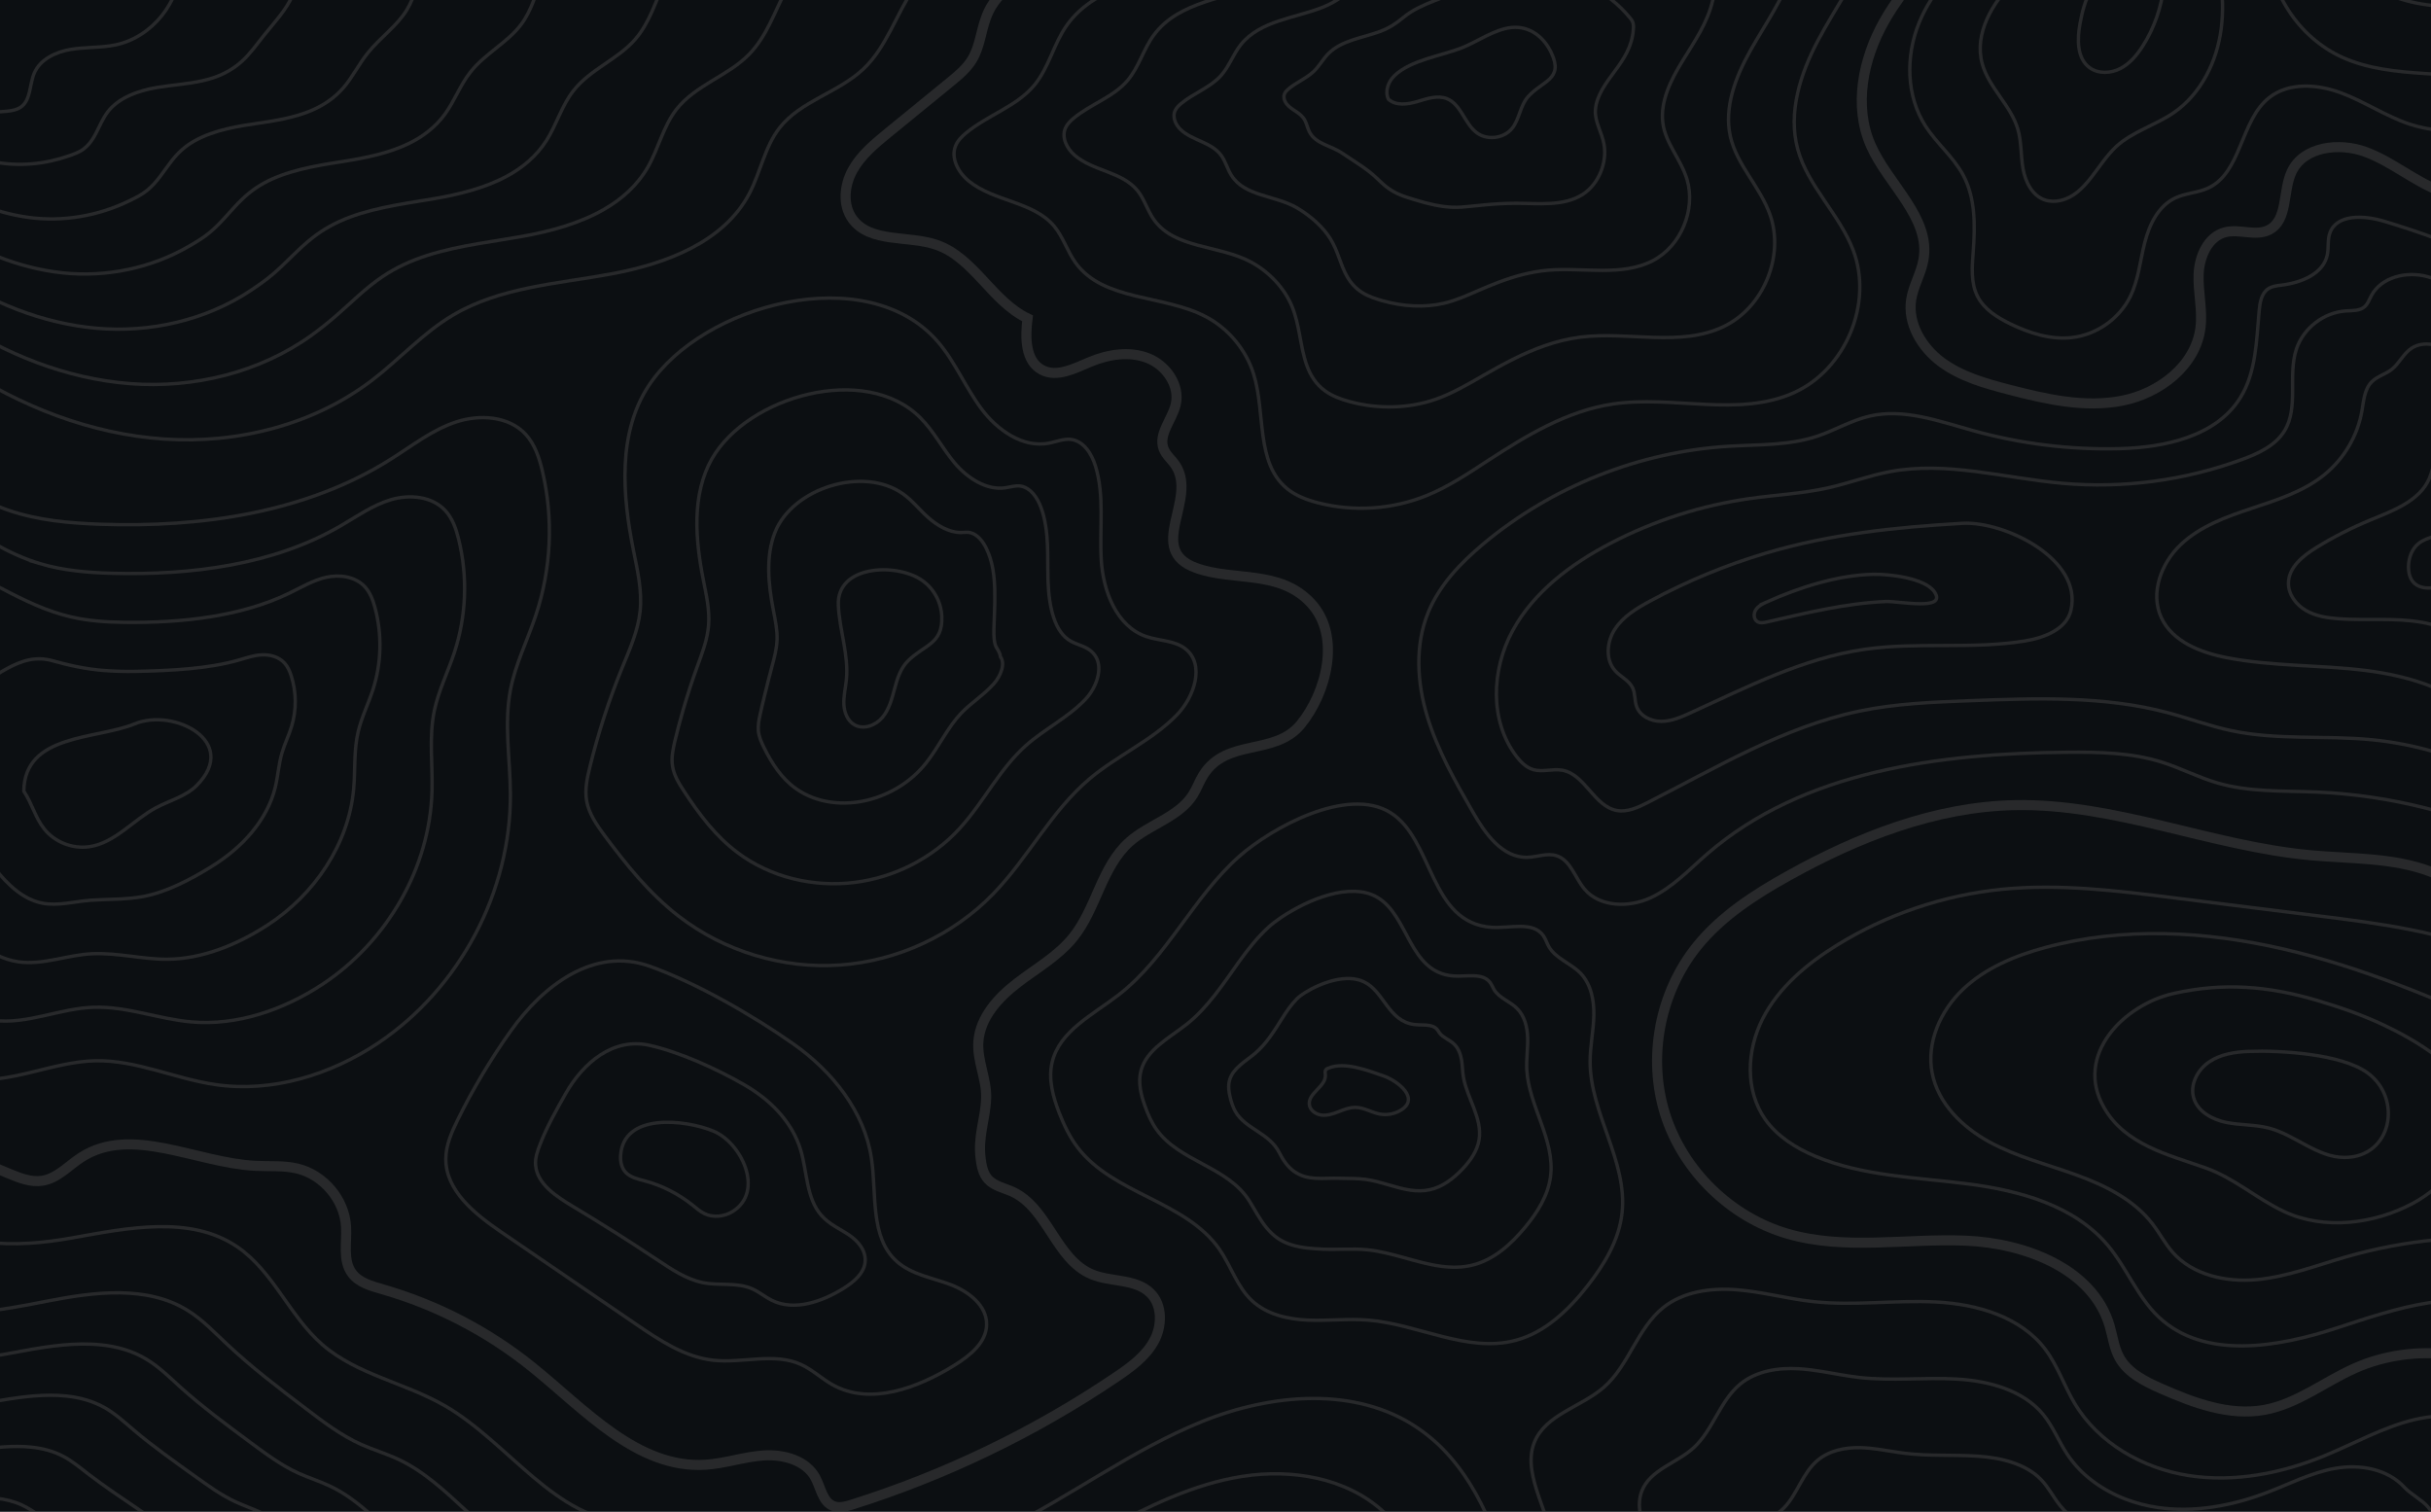 <?xml version="1.0" encoding="UTF-8" standalone="no"?>
<!-- Created with Inkscape (http://www.inkscape.org/) -->

<svg
   width="257.812"
   height="160.337"
   viewBox="0 0 66.747 53.887"
   preserveAspectRatio="none"
   version="1.1"
   id="svg1"
   inkscape:version="1.3.2 (091e20ef0f, 2023-11-25)"
   sodipodi:docname="LineMask.svg"
   xmlns:inkscape="http://www.inkscape.org/namespaces/inkscape"
   xmlns:sodipodi="http://sodipodi.sourceforge.net/DTD/sodipodi-0.dtd"
   xmlns="http://www.w3.org/2000/svg"
   xmlns:svg="http://www.w3.org/2000/svg">
  <sodipodi:namedview
     id="namedview1"
     pagecolor="#505050"
     bordercolor="#eeeeee"
     borderopacity="1"
     inkscape:showpageshadow="0"
     inkscape:pageopacity="0"
     inkscape:pagecheckerboard="0"
     inkscape:deskcolor="#505050"
     inkscape:document-units="mm"
     inkscape:zoom="2.9515268"
     inkscape:cx="166.86279"
     inkscape:cy="68.269751"
     inkscape:window-width="1920"
     inkscape:window-height="1163"
     inkscape:window-x="0"
     inkscape:window-y="0"
     inkscape:window-maximized="1"
     inkscape:current-layer="layer1">
    <sodipodi:guide
       position="-0.535,45.849"
       orientation="0,778.099"
       id="guide5"
       inkscape:locked="false" />
    <sodipodi:guide
       position="200.913,45.849"
       orientation="150,0"
       id="guide6"
       inkscape:locked="false" />
    <sodipodi:guide
       position="200.913,-4.564"
       orientation="0,-778.099"
       id="guide7"
       inkscape:locked="false" />
    <sodipodi:guide
       position="-0.535,-4.564"
       orientation="-150,0"
       id="guide8"
       inkscape:locked="false" />
  </sodipodi:namedview>
  <defs
     id="defs1">
    <clipPath
       id="SVGID_00000093144034188581413730000003334803302951271308_">
      <rect
         id="use1"
         width="750"
         height="500"
         style="opacity:0.5"
         x="0"
         y="0" />
    </clipPath>
  </defs>
  <g
     inkscape:label="Layer 1"
     inkscape:groupmode="layer"
     id="layer1"
     transform="translate(-4.593,-96.888)">
    <path
       style="fill:#000000;stroke-width:0"
       d="m 4.593,145.695 c 0,0 0.344,-0.154 0,0 z"
       id="path2" />
    <rect
       style="fill:#0c0f12ff;stroke-width:0"
       id="rect1"
       width="207.237"
       height="65.863"
       x="0.546"
       y="94.438" />
    <g
       style="display:inline;opacity:0.5"
       clip-path="url(#SVGID_00000093144034188581413730000003334803302951271308_)"
       id="g63"
       transform="matrix(0.092,0,0,0.119,3.354,95.576)">
      <path
         style="fill:none;stroke:#444444;stroke-width:3;stroke-miterlimit:10"
         d="m 356.827,-9.97 c -11.146,-3.703 -19.616,4.668 -28.438,9.638 -8.281,4.665 -16.958,6.582 -20.665,16.68 -1.507,4.105 -1.856,8.665 -4.092,12.423 -1.65,2.773 -4.197,4.878 -6.693,6.924 -6.137,5.031 -12.274,10.062 -18.411,15.094 -3.993,3.274 -8.081,6.659 -10.585,11.175 -2.504,4.516 -3.087,10.488 -0.056,14.669 5.285,7.29 16.629,4.784 25.131,7.749 11.087,3.867 16.523,16.923 27.112,21.998 -0.718,5.663 -0.738,12.775 4.305,15.451 4.475,2.374 9.765,-0.486 14.443,-2.431 5.429,-2.257 11.698,-3.257 17.166,-1.096 5.468,2.161 9.642,8.16 8.31,13.887 -1.066,4.581 -5.297,8.874 -3.617,13.267 0.736,1.925 2.478,3.267 3.597,5 6.621,10.262 -9.001,25.185 6.073,30.684 11.289,4.118 24.98,0.401 34.318,10.562 9.077,9.877 4.587,26.948 -3.094,36.338 -7.777,9.508 -22.017,3.98 -29.002,15.055 -1.207,1.914 -1.949,4.091 -3.155,6.005 -4.23,6.718 -13.024,8.809 -18.944,14.097 -8.297,7.41 -9.834,19.916 -16.788,28.598 -4.498,5.616 -10.943,9.246 -16.643,13.635 -5.7,4.388 -11.044,10.25 -11.637,17.419 -0.484,5.849 2.499,11.303 2.311,17.063 -0.213,6.518 -2.531,11.362 -1.635,18.27 0.279,2.152 0.736,4.407 2.177,6.03 1.844,2.077 4.812,2.621 7.335,3.784 10.511,4.847 12.951,20.233 23.621,24.718 5.725,2.406 13.079,1.251 17.497,5.614 3.705,3.66 3.559,9.953 1.03,14.505 -2.53,4.552 -6.903,7.74 -11.213,10.665 -24.25,16.457 -50.902,29.369 -78.847,38.199 -1.814,0.573 -3.8,1.126 -5.575,0.442 -3.227,-1.243 -3.725,-5.486 -5.373,-8.527 -2.803,-5.175 -9.456,-7.009 -15.329,-6.637 -5.873,0.372 -11.546,2.405 -17.419,2.779 -20.349,1.293 -35.959,-16.478 -51.811,-29.303 -13.128,-10.622 -28.401,-18.582 -44.627,-23.26 -3.342,-0.964 -6.99,-1.962 -9.068,-4.752 -2.882,-3.867 -1.5,-9.269 -1.802,-14.082 -0.506,-8.051 -6.692,-15.419 -14.533,-17.311 -4.064,-0.98 -8.314,-0.6 -12.489,-0.813 -17.782,-0.909 -37.05,-12.221 -51.994,-2.54 -3.827,2.479 -7.092,6.267 -11.593,6.993 -3.418,0.551 -6.822,-0.811 -10.016,-2.146 C 1.594,356.476 -12.92,350.41 -27.435,344.345"
         id="path1" />
      <path
         style="fill:none;stroke:#444444;stroke-width:3;stroke-miterlimit:10"
         d="m 767.072,281.831 c -10.079,0.69 -18.887,-6.197 -28.341,-9.761 -11.281,-4.254 -23.695,-3.762 -35.7,-4.87 -29.783,-2.747 -58.354,-15.601 -88.258,-15.01 -23.799,0.47 -46.682,9.501 -67.469,21.1 -10.126,5.65 -20.083,12.099 -27.362,21.126 -11.168,13.849 -14.864,33.385 -9.526,50.356 5.338,16.972 19.551,30.874 36.636,35.837 17.077,4.96 35.331,1.299 53.098,2.039 17.767,0.74 37.883,8.43 42.909,25.487 0.935,3.172 1.301,6.558 2.877,9.465 2.545,4.694 7.707,7.244 12.593,9.398 9.718,4.284 20.275,8.233 30.724,6.333 9.788,-1.78 17.899,-8.406 26.982,-12.465 17.708,-7.914 39.685,-5.253 54.992,6.66"
         id="path2-5" />
      <path
         style="fill:none;stroke:#444444;stroke-width:3;stroke-miterlimit:10"
         d="m 600.301,-12.255 c -8.84,9.376 -18.243,18.485 -24.549,29.722 -6.307,11.237 -9.144,25.268 -3.977,37.073 5.166,11.802 17.952,21.615 15.732,34.305 -0.716,4.096 -3.015,7.794 -3.659,11.901 -1.131,7.213 3.172,14.421 9.039,18.768 5.867,4.346 13.086,6.378 20.151,8.22 11.038,2.877 22.562,5.513 33.756,3.318 11.193,-2.195 21.981,-10.534 23.389,-21.853 0.658,-5.293 -0.745,-10.634 -0.558,-15.964 0.187,-5.33 2.74,-11.304 7.903,-12.64 4.282,-1.108 9.162,1.309 13.098,-0.709 5.74,-2.943 4.03,-11.606 6.776,-17.443 3.56,-7.565 14.186,-8.806 22.031,-5.915 7.845,2.891 14.367,8.633 22.149,11.689 9.78,3.841 21.279,3.012 30.406,-2.193"
         id="path3" />
      <path
         style="fill:none;stroke:#444444;stroke-miterlimit:10"
         d="m 759.602,297.567 c -17.06,-7.499 -35.85,-9.899 -54.34,-12.218 -14.269,-1.79 -28.538,-3.58 -42.806,-5.37 -17.124,-2.148 -34.422,-4.299 -51.594,-2.573 -17.379,1.747 -34.34,7.516 -49.18,16.727 -8.961,5.562 -17.371,12.632 -22.157,22.031 -4.786,9.398 -5.318,21.469 0.739,30.103 3.59,5.118 9.098,8.603 14.853,11.045 14.332,6.083 30.338,6.336 45.777,8.341 15.44,2.006 31.726,6.504 41.691,18.467 5.607,6.731 8.785,15.373 15.144,21.398 13.521,12.812 35.301,9.138 52.998,3.326 17.697,-5.813 37.499,-12.845 54.155,-4.505"
         id="path4" />
      <path
         style="fill:none;stroke:#444444;stroke-miterlimit:10"
         d="m 684.713,325.944 c -4.187,0.154 -8.526,0.818 -11.983,3.186 -3.457,2.367 -5.768,6.817 -4.551,10.827 1.24,4.089 5.59,6.446 9.78,7.286 4.189,0.84 8.56,0.609 12.692,1.698 7.862,2.073 14.403,8.785 22.534,8.772 14.169,-0.022 17.341,-17.69 6.859,-25.332 -7.886,-5.749 -26.255,-6.77 -35.331,-6.437 z"
         id="path5" />
      <path
         style="fill:none;stroke:#444444;stroke-miterlimit:10"
         d="m 704.948,310.667 c -14.518,-4.306 -27.865,-5.394 -42.718,-2.079 -14.882,3.322 -29.895,18.436 -20.8,34.265 6.35,11.052 18.993,13.996 30.133,17.951 8.855,3.144 15.182,9.14 23.437,13.055 12.095,5.736 27.016,3.791 38.553,-2.384 9.553,-5.113 21.574,-17.9 18.055,-29.776 -3.269,-11.034 -17.135,-19.082 -26.785,-23.663 -6.392,-3.034 -13.1,-5.36 -19.875,-7.369 z"
         id="path6" />
      <path
         style="fill:none;stroke:#444444;stroke-miterlimit:10"
         d="m 762.44,320.138 c -21.815,-9.958 -44.036,-19.387 -67.392,-24.823 -23.356,-5.436 -48.062,-6.743 -71.209,-0.475 -8.962,2.427 -17.841,6.108 -24.555,12.522 -6.714,6.414 -10.947,15.96 -9.186,25.077 1.751,9.066 9.001,16.212 17.101,20.645 8.1,4.433 17.173,6.696 25.853,9.847 8.68,3.151 17.352,7.481 22.928,14.842 2.065,2.726 3.655,5.807 5.913,8.375 6.032,6.857 15.996,9.014 25.09,8.169 9.094,-0.844 17.724,-4.226 26.495,-6.772 17.478,-5.073 35.901,-6.866 54.029,-5.26"
         id="path7" />
      <path
         style="fill:none;stroke:#444444;stroke-miterlimit:10"
         d="m 606.772,-6.116 c -8.858,6.03 -16.609,14.118 -20.608,24.06 -4,9.941 -3.825,21.864 1.972,30.876 3.331,5.179 8.308,9.21 11.214,14.639 3.692,6.896 3.592,15.144 3.005,22.944 -0.342,4.541 -0.766,9.361 1.307,13.415 1.992,3.895 5.945,6.366 9.882,8.271 5.655,2.736 11.903,4.738 18.148,4.062 7.38,-0.799 14.209,-5.572 17.496,-12.227 2.48,-5.022 2.968,-10.755 4.345,-16.185 1.376,-5.429 4.074,-11.051 9.145,-13.429 3.073,-1.441 6.649,-1.502 9.732,-2.92 10.117,-4.651 9.564,-20.222 18.294,-27.134 5.888,-4.662 14.457,-4.029 21.487,-1.388 7.03,2.641 13.344,6.996 20.472,9.358 11.665,3.865 25.12,1.841 35.131,-5.286"
         id="path8" />
      <path
         style="fill:none;stroke:#444444;stroke-miterlimit:10"
         d="m 630.272,-6.095 c -5.679,2.966 -10.917,6.773 -15.492,11.257 -6.691,6.559 -12.194,15.907 -9.732,24.947 1.963,7.206 8.536,12.429 10.627,19.599 1.117,3.829 0.861,7.918 1.547,11.847 0.685,3.929 2.725,8.069 6.5,9.355 1.52,0.518 3.19,0.512 4.753,0.144 7.641,-1.8 10.796,-10.785 16.552,-16.123 4.876,-4.523 11.646,-6.356 17.127,-10.124 8.211,-5.644 12.969,-15.402 14.226,-25.286 1.256,-9.884 -0.652,-19.925 -3.598,-29.443"
         id="path9" />
      <path
         style="fill:none;stroke:#444444;stroke-miterlimit:10"
         d="m 690.242,-6.475 c -0.046,14.531 9.063,28.694 22.303,34.681 7.634,3.452 16.162,4.279 24.521,4.845 9.046,0.613 18.684,0.842 26.522,-3.716"
         id="path10" />
      <path
         style="fill:none;stroke:#444444;stroke-miterlimit:10"
         d="m 711.66,-7.878 c -0.331,5.847 4.003,10.996 8.901,14.206 6.796,4.454 15.013,6.426 23.137,6.6 8.124,0.174 16.197,-1.368 24.042,-3.488"
         id="path11" />
      <path
         style="fill:none;stroke:#444444;stroke-miterlimit:10"
         d="m 644.435,-5.8 c 0.075,5.314 -4.479,9.365 -7.046,14.018 -1.678,3.041 -2.531,6.464 -3.161,9.88 -0.866,4.694 -0.951,10.422 2.91,13.228 2.601,1.89 6.303,1.704 9.153,0.215 2.849,-1.489 4.971,-4.073 6.697,-6.785 6.799,-10.682 8.413,-24.505 4.258,-36.466"
         id="path12" />
      <g
         id="g19">
        <path
           style="fill:none;stroke:#444444;stroke-miterlimit:10"
           d="m -13.617,107.091 c 3.765,5.515 9.174,9.685 14.724,13.397 18.264,12.216 39.406,20.566 61.329,22.045 21.923,1.479 44.606,-4.243 62.048,-17.607 8.22,-6.298 15.24,-14.195 24.135,-19.497 14.12,-8.416 31.252,-9.383 47.413,-12.387 16.162,-3.004 33.45,-9.491 41.074,-24.054 3.354,-6.405 4.561,-13.95 9.004,-19.653 6.309,-8.097 17.575,-10.58 25.021,-17.646 6.962,-6.606 9.785,-16.388 15.161,-24.339 6.277,-9.284 16.249,-15.994 27.214,-18.31"
           id="path13" />
        <path
           style="fill:none;stroke:#444444;stroke-miterlimit:10"
           d="m -13.712,94.724 c 3.299,4.779 7.981,8.425 12.792,11.679 15.828,10.705 34.166,18.059 53.203,19.531 19.037,1.472 38.668,-3.331 54.089,-14.441 2.51,-1.808 4.942,-3.744 7.299,-5.803 4.665,-4.075 8.959,-8.437 13.979,-11.83 2.007,-1.35 4.089,-2.524 6.251,-3.546 9.103,-4.322 19.652,-5.899 29.981,-7.572 1.889,-0.306 3.771,-0.617 5.642,-0.952 8.291,-1.488 16.897,-3.846 24.121,-7.997 5.433,-3.126 10.068,-7.274 13.178,-12.728 3.191,-5.587 4.551,-12.192 8.548,-17.311 5.676,-7.267 15.364,-9.951 21.7,-16.49 2.538,-2.618 4.417,-5.727 6.071,-8.995 2.206,-4.353 4.024,-8.999 6.542,-13.143 5.141,-8.491 13.386,-14.828 22.929,-17.372"
           id="path14" />
        <path
           style="fill:none;stroke:#444444;stroke-miterlimit:10"
           d="m -13.806,82.356 c 2.834,4.043 6.789,7.166 10.859,9.96 13.392,9.194 28.926,15.551 45.077,17.016 16.15,1.465 32.752,-2.403 46.129,-11.276 2.263,-1.501 4.498,-3.078 6.606,-4.88 4.176,-3.568 7.675,-7.635 11.814,-10.891 1.647,-1.295 3.367,-2.439 5.178,-3.447 7.635,-4.288 17,-5.99 26.153,-7.48 1.674,-0.272 3.344,-0.542 5.004,-0.826 7.366,-1.262 14.996,-3.134 21.497,-6.607 4.875,-2.612 9.085,-6.14 12.027,-10.789 3.028,-4.768 4.54,-10.434 8.092,-14.968 5.043,-6.437 13.153,-9.323 18.379,-15.333 2.093,-2.404 3.627,-5.208 4.945,-8.142 1.758,-3.901 3.155,-8.05 5.119,-11.796 4.006,-7.698 10.524,-13.663 18.644,-16.433"
           id="path15" />
        <path
           style="fill:none;stroke:#444444;stroke-miterlimit:10"
           d="m -13.901,69.989 c 2.369,3.307 5.597,5.907 8.926,8.241 10.956,7.683 23.686,13.043 36.951,14.502 13.264,1.459 26.868,-1.447 38.169,-8.11 2.02,-1.191 4.055,-2.412 5.913,-3.956 3.686,-3.061 6.395,-6.826 9.65,-9.952 1.288,-1.237 2.647,-2.35 4.104,-3.349 6.18,-4.236 14.349,-6.082 22.325,-7.388 1.459,-0.239 2.916,-0.466 4.366,-0.7 6.442,-1.036 13.095,-2.422 18.873,-5.217 4.318,-2.098 8.101,-5.007 10.876,-8.851 2.865,-3.949 4.53,-8.676 7.636,-12.625 4.41,-5.606 10.941,-8.694 15.058,-14.177 1.648,-2.191 2.837,-4.691 3.82,-7.289 1.311,-3.449 2.294,-7.098 3.696,-10.448 2.886,-6.899 7.661,-12.498 14.359,-15.494"
           id="path16" />
        <path
           style="fill:none;stroke:#444444;stroke-miterlimit:10"
           d="m -13.996,57.621 c 1.904,2.57 4.405,4.647 6.994,6.523 8.52,6.172 18.446,10.535 28.825,11.988 10.378,1.452 21.031,-0.443 30.21,-4.945 1.785,-0.875 3.611,-1.746 5.22,-3.032 3.197,-2.554 5.116,-6.013 7.486,-9.013 0.931,-1.178 1.926,-2.265 3.03,-3.25 4.715,-4.203 11.697,-6.173 18.497,-7.296 1.243,-0.205 2.488,-0.391 3.728,-0.574 5.517,-0.811 11.195,-1.711 16.248,-3.826 3.76,-1.584 7.117,-3.873 9.725,-6.913 2.702,-3.131 4.52,-6.918 7.18,-10.282 3.777,-4.776 8.73,-8.065 11.737,-13.021 1.203,-1.978 2.047,-4.172 2.694,-6.436 0.863,-2.997 1.427,-6.15 2.273,-9.1 1.752,-6.108 4.799,-11.332 10.074,-14.555"
           id="path17" />
        <path
           style="fill:none;stroke:#444444;stroke-miterlimit:10"
           d="m -14.091,45.254 c 1.439,1.834 3.212,3.387 5.061,4.804 6.083,4.662 13.206,8.027 20.698,9.473 7.491,1.446 15.252,0.657 22.25,-1.779 1.56,-0.543 3.168,-1.08 4.527,-2.108 2.708,-2.047 3.842,-5.197 5.322,-8.073 0.575,-1.117 1.203,-2.182 1.956,-3.151 3.245,-4.175 9.046,-6.264 14.67,-7.204 1.028,-0.172 2.06,-0.316 3.091,-0.448 4.593,-0.586 9.294,-0.999 13.624,-2.436 3.203,-1.07 6.133,-2.74 8.574,-4.974 2.538,-2.312 4.509,-5.16 6.724,-7.939 3.144,-3.946 6.519,-7.436 8.416,-11.864 0.758,-1.765 1.257,-3.654 1.568,-5.584 0.416,-2.545 0.556,-5.203 0.85,-7.752 0.613,-5.318 1.937,-10.167 5.789,-13.616"
           id="path18" />
        <path
           style="fill:none;stroke:#444444;stroke-miterlimit:10"
           d="m -14.186,32.887 c 7.38,8.322 18.945,12.73 29.992,11.431 1.342,-0.158 2.724,-0.414 3.834,-1.184 3.069,-2.13 2.579,-6.749 4.04,-10.187 1.764,-4.152 6.394,-6.356 10.842,-7.112 4.447,-0.756 9.039,-0.438 13.453,-1.367 10.892,-2.292 19.4,-12.942 19.229,-24.071 -0.099,-6.499 -2.653,-13.66 0.931,-19.082"
           id="path19" />
      </g>
      <g
         id="g24">
        <path
           style="fill:none;stroke:#444444;stroke-miterlimit:10"
           d="m -32.036,306.914 c 9.601,12.251 20.844,25.466 36.301,27.296 12.65,1.498 24.918,-5.177 37.654,-5.444 12.236,-0.256 23.794,5.384 35.906,7.138 16.909,2.447 34.35,-2.936 48.523,-12.476 24.316,-16.367 39.622,-45.334 39.443,-74.645 -0.064,-10.432 -1.945,-20.977 0.033,-31.219 1.483,-7.678 5.063,-14.767 7.537,-22.185 4.631,-13.884 5.32,-29.059 1.967,-43.305 -0.933,-3.965 -2.251,-7.999 -5.016,-10.99 -5.061,-5.475 -13.765,-6.01 -20.832,-3.632 -7.067,2.378 -13.05,7.101 -19.346,11.094 -25.375,16.094 -56.584,20.545 -86.615,19.508 -9.323,-0.322 -18.743,-1.157 -27.56,-4.202 -11.883,-4.105 -22.027,-11.981 -31.931,-19.724 -4.272,-3.34 -9.594,-4.588 -14.921,-3.572 -5.327,1.016 -10.039,4.093 -14.196,7.576 -16.183,13.562 -25.866,34.559 -25.675,55.672 0.078,8.669 1.725,17.249 3.757,25.677 6.491,26.932 17.883,55.628 34.971,77.433 z"
           id="path20" />
        <path
           style="fill:none;stroke:#444444;stroke-miterlimit:10"
           d="m 25.389,179.848 c -9.576,-2.89 -18.076,-8.48 -26.365,-14.129 -3.552,-2.421 -7.88,-3.298 -12.219,-2.461 -4.349,0.84 -8.236,3.23 -11.698,5.936 -13.605,10.569 -22.186,26.908 -22.663,43.974 -0.174,6.965 0.926,13.953 2.443,20.941 5.464,21.096 14.272,43.714 27.758,60.91 7.631,9.729 16.657,20.042 28.904,21.637 10.024,1.305 19.8,-3.639 29.913,-3.92 9.994,-0.311 19.376,3.541 29.142,4.389 13.604,1.203 27.549,-3.628 39.163,-11.313 19.263,-12.828 31.947,-34.845 32.629,-57.66 0.238,-8.115 -0.951,-16.31 0.697,-24.27 1.265,-6.017 4.053,-11.585 5.968,-17.391 3.605,-10.953 4.038,-22.831 1.286,-33.952 -0.766,-3.094 -1.831,-6.235 -3.993,-8.589 -3.95,-4.301 -10.664,-4.881 -16.175,-3.258 -5.5,1.631 -10.209,5.037 -15.17,7.913 -19.93,11.622 -44.463,14.764 -68.013,14.141 -7.318,-0.193 -14.677,-0.807 -21.607,-2.898 z"
           id="path21" />
        <path
           style="fill:none;stroke:#444444;stroke-miterlimit:10"
           d="M 34.818,195.845 C 27.53,194.18 20.703,190.864 14.02,187.31 c -2.828,-1.504 -6.166,-2.008 -9.517,-1.349 -3.372,0.664 -6.427,2.377 -9.201,4.296 -11.002,7.613 -18.55,19.254 -19.651,32.276 -0.445,5.259 0.127,10.657 1.13,16.206 4.435,15.259 10.66,31.8 20.544,44.387 5.661,7.207 12.47,14.619 21.507,15.978 7.397,1.113 14.684,-2.073 22.172,-2.397 7.754,-0.336 14.958,1.698 22.377,1.641 10.3,-0.04 20.769,-4.289 29.804,-10.151 14.243,-9.241 24.272,-24.356 25.816,-40.676 0.54,-5.799 0.021,-11.649 1.361,-17.32 1.03,-4.36 3.044,-8.403 4.4,-12.598 2.58,-8.021 2.756,-16.603 0.604,-24.597 -0.598,-2.223 -1.412,-4.472 -2.97,-6.189 -2.839,-3.126 -7.565,-3.762 -11.518,-2.885 -3.935,0.873 -7.374,2.96 -10.993,4.731 -14.508,7.101 -32.342,8.984 -49.412,8.773 -5.313,-0.063 -10.624,-0.442 -15.655,-1.591 z"
           id="path22" />
        <path
           style="fill:none;stroke:#444444;stroke-miterlimit:10"
           d="m 44.248,211.842 c -5.038,-0.403 -10.134,-1.497 -15.231,-2.94 -2.095,-0.593 -4.452,-0.718 -6.816,-0.238 -2.394,0.488 -4.624,1.515 -6.703,2.656 -8.427,4.626 -14.873,11.598 -16.639,20.578 -0.699,3.552 -0.671,7.36 -0.183,11.47 3.407,9.423 7.048,19.887 13.33,27.863 3.692,4.685 8.283,9.195 14.11,10.319 4.77,0.921 9.567,-0.534 14.43,-0.874 5.513,-0.386 10.538,-0.16 15.613,-1.108 6.992,-1.305 13.972,-4.975 20.445,-8.988 9.191,-5.698 16.597,-13.867 19.002,-23.691 0.843,-3.483 1.011,-6.985 2.025,-10.371 0.809,-2.701 2.034,-5.221 2.831,-7.804 1.554,-5.09 1.474,-10.374 -0.077,-15.244 -0.43,-1.353 -0.992,-2.708 -1.946,-3.788 -1.728,-1.952 -4.462,-2.636 -6.861,-2.511 -2.367,0.123 -4.533,0.891 -6.816,1.55 -9.058,2.612 -20.222,3.204 -30.811,3.405 -3.309,0.067 -6.597,-0.036 -9.703,-0.284 z"
           id="path23" />
        <path
           style="fill:none;stroke:#444444;stroke-miterlimit:10"
           d="m 20.572,247.998 c 2.379,3.587 3.436,7.973 6.116,11.34 3.132,3.936 8.425,6.032 13.403,5.309 7.694,-1.118 13.089,-7.994 19.934,-11.682 4.106,-2.212 8.922,-3.378 12.188,-6.707 12.87,-13.119 -6.859,-23.255 -18.535,-18.42 -11.408,4.725 -32.938,2.911 -33.106,20.16 z"
           id="path24" />
      </g>
      <g
         id="g28">
        <path
           style="fill:none;stroke:#444444;stroke-miterlimit:10"
           d="m 293.326,113.355 c 5.213,6.055 8.252,13.678 13.013,20.094 4.761,6.416 12.385,11.847 20.225,10.308 2.177,-0.427 4.322,-1.381 6.524,-1.108 3.78,0.468 6.181,4.306 7.306,7.945 2.785,9.008 1.165,18.714 1.734,28.125 0.569,9.411 4.536,19.935 13.459,22.981 3.897,1.331 8.462,1.117 11.679,3.688 5.891,4.709 2.625,14.451 -2.64,19.851 -7.483,7.674 -17.691,12.073 -25.888,18.98 -11.511,9.701 -18.429,23.773 -28.899,34.59 -11.934,12.329 -28.507,20.057 -45.623,21.273 -17.116,1.216 -34.615,-4.092 -48.171,-14.611 -8.665,-6.723 -15.632,-15.364 -22.146,-24.187 -2.324,-3.148 -4.664,-6.473 -5.35,-10.325 -0.605,-3.399 0.141,-6.881 0.964,-10.234 2.489,-10.137 5.719,-20.092 9.656,-29.759 2.234,-5.485 4.725,-10.987 5.339,-16.878 0.64,-6.137 -0.799,-12.273 -2.014,-18.322 -3.33,-16.582 -4.687,-35.057 4.568,-49.213 15.95,-24.395 65.118,-37.76 86.264,-13.198 z"
           id="path25" />
        <path
           style="fill:none;stroke:#444444;stroke-miterlimit:10"
           d="m 225.928,148.462 c 10.639,-18.758 45.736,-28.799 62.189,-12.323 4.032,4.038 6.594,9.199 10.286,13.595 3.725,4.403 9.325,8.194 15.006,7.413 1.587,-0.218 3.152,-0.801 4.739,-0.515 2.94,0.53 4.893,3.466 5.945,6.273 2.143,5.715 2.052,11.945 2.083,18.155 0.008,1.362 0.026,2.7 0.069,4.014 0.253,7.785 1.941,15.363 6.872,18.055 2.181,1.19 4.655,1.469 6.542,3.457 3.443,3.628 1.349,10.095 -2.316,13.958 -5.211,5.493 -12.184,8.839 -17.787,13.869 -3.711,3.33 -6.729,7.312 -9.631,11.406 -3.253,4.591 -6.366,9.331 -10.152,13.46 -8.167,8.905 -19.497,14.608 -31.349,16.075 -12.092,1.497 -24.946,-1.466 -34.891,-8.989 -6.489,-4.883 -11.458,-11.515 -15.831,-18.213 -1.56,-2.376 -3.103,-4.868 -3.53,-7.711 -0.377,-2.509 0.157,-5.072 0.742,-7.549 0.709,-3.001 1.498,-5.982 2.349,-8.94 1.273,-4.427 2.682,-8.799 4.236,-13.101 1.47,-4.073 3.089,-8.156 3.442,-12.498 0.368,-4.523 -0.664,-9.046 -1.551,-13.511 -2.433,-12.243 -3.515,-25.709 2.538,-36.38 z"
           id="path26" />
        <path
           style="fill:none;stroke:#444444;stroke-miterlimit:10"
           d="m 244.794,170.372 c 5.292,-13.174 26.322,-19.834 38.114,-11.449 2.844,2.022 4.924,4.733 7.559,7.095 2.679,2.403 6.269,4.546 9.787,4.517 0.998,-0.008 1.982,-0.205 2.953,0.078 2.104,0.612 3.605,2.627 4.584,4.6 1.996,4.02 2.502,8.599 2.565,13.218 0.015,1.04 0.017,2.038 0.005,2.997 -0.08,6.161 -0.731,10.726 0.285,13.128 0.433,1.024 1.162,1.545 1.405,3.225 1.526,2.004 0.073,5.74 -1.992,8.065 -2.939,3.311 -6.676,5.605 -9.686,8.757 -1.993,2.084 -3.622,4.502 -5.186,6.97 -1.756,2.774 -3.44,5.629 -5.48,8.171 -4.399,5.48 -10.504,9.199 -17.076,10.878 -7.091,1.811 -15.264,1.14 -21.612,-3.368 -4.303,-3.056 -7.269,-7.673 -9.516,-12.24 -0.79,-1.606 -1.541,-3.263 -1.71,-5.097 -0.149,-1.618 0.172,-3.262 0.521,-4.865 0.421,-1.94 0.884,-3.871 1.352,-5.791 0.701,-2.875 1.415,-5.722 2.161,-8.532 0.707,-2.66 1.452,-5.325 1.545,-8.119 0.097,-2.91 -0.529,-5.82 -1.089,-8.701 -1.533,-7.895 -2.364,-16.382 0.511,-23.537 z"
           id="path27" />
        <path
           style="fill:none;stroke:#444444;stroke-miterlimit:10"
           d="m 263.659,192.281 c 0.324,7.487 3.136,14.835 2.409,22.293 -0.238,2.44 -0.854,4.856 -0.764,7.306 0.09,2.45 1.064,5.064 3.201,6.266 2.723,1.532 6.332,0.145 8.332,-2.254 2,-2.4 2.798,-5.547 3.611,-8.563 0.813,-3.016 1.778,-6.151 3.995,-8.351 4.912,-4.874 10.352,-4.971 10.094,-13.174 -0.142,-4.512 -2.526,-8.802 -6.271,-11.207 -7.812,-5.017 -25.119,-4.155 -24.607,7.684 z"
           id="path28" />
      </g>
      <g
         id="g31">
        <path
           style="fill:none;stroke:#444444;stroke-miterlimit:10"
           d="m 166.069,319.588 c -6.059,8.503 -11.42,17.503 -16.013,26.88 -1.8,3.674 -3.515,7.549 -3.543,11.64 -0.066,9.592 8.707,16.581 16.617,22.007 13.387,9.184 26.775,18.368 40.162,27.552 7.063,4.845 14.507,9.838 23.02,10.791 8.784,0.983 18.213,-2.405 26.243,1.288 3.4,1.564 6.151,4.26 9.419,6.085 11.294,6.306 25.471,0.913 36.444,-5.935 4.539,-2.832 9.394,-6.732 9.494,-12.081 0.108,-5.789 -5.481,-10.044 -10.908,-12.062 -5.427,-2.018 -11.503,-2.983 -15.832,-6.828 -8.194,-7.277 -6.008,-20.252 -7.657,-31.086 -2.128,-13.978 -11.704,-25.941 -23.248,-34.105 -11.973,-8.468 -29.012,-18.329 -42.912,-23.293 -16.87,-6.023 -32.037,6.167 -41.286,19.147 z"
           id="path29" />
        <path
           style="fill:none;stroke:#444444;stroke-miterlimit:10"
           d="m 182.373,338.438 c -2.847,4.997 -5.651,10.013 -7.681,15.253 -0.796,2.053 -1.583,4.197 -1.374,6.419 0.526,5.61 6.196,9.322 11.183,12.313 8.389,5.048 16.715,10.329 24.92,15.815 4.329,2.894 8.805,5.965 13.792,6.977 4.966,1.007 10.255,-0.223 14.946,1.946 1.997,0.923 3.685,2.371 5.638,3.345 6.75,3.364 15.034,0.418 21.48,-3.609 2.974,-1.86 5.915,-4.347 6.348,-7.617 0.476,-3.598 -2.078,-6.52 -4.753,-8.338 -2.663,-1.81 -5.819,-3.109 -8.236,-5.833 -4.525,-5.1 -4.275,-12.987 -6.179,-19.493 -1.303,-4.451 -3.77,-8.451 -6.865,-11.806 -2.789,-3.024 -6.251,-5.702 -10.026,-7.877 -8.176,-4.725 -19.272,-9.802 -28.326,-11.817 -10.76,-2.397 -19.707,5.264 -24.867,14.322 z"
           id="path30" />
        <path
           style="fill:none;stroke:#444444;stroke-miterlimit:10"
           d="m 198.676,357.288 c -0.086,1.72 0.298,3.54 1.446,4.824 1.425,1.595 3.684,2.063 5.75,2.618 5.181,1.392 10.066,3.875 14.244,7.241 1.167,0.94 2.297,1.959 3.65,2.603 2.638,1.256 5.899,0.877 8.372,-0.678 9.597,-6.037 2.558,-20.634 -5.787,-24.076 -8.489,-3.503 -27.02,-5.557 -27.675,7.468 z"
           id="path31" />
      </g>
      <path
         style="fill:none;stroke:#444444;stroke-miterlimit:10"
         d="m -12.153,372.077 c 10.492,13.245 30.531,12.734 47.161,9.742 16.63,-2.993 35.277,-6.861 49.241,2.653 10.757,7.329 15.653,20.82 25.476,29.361 10.327,8.978 24.74,11.412 36.568,18.293 19.141,11.136 32.939,34.34 55.076,34.896 6.313,0.159 12.584,-1.684 18.88,-1.191 10.034,0.786 18.574,7.284 27.928,10.998 20.861,8.284 44.782,2.258 64.886,-7.726 20.104,-9.984 38.263,-23.786 59.056,-32.242 20.793,-8.456 46.065,-10.742 64.565,1.97 29.964,20.591 27,67.125 50.542,94.829"
         id="path32" />
      <path
         style="fill:none;stroke:#444444;stroke-miterlimit:10"
         d="m 276.37,509.761 c 21.4,-14.529 43.537,-27.973 66.296,-40.264 13.155,-7.104 26.798,-13.917 41.566,-16.251 14.768,-2.334 31.03,0.42 42.057,10.517 8.639,7.91 13.127,19.252 17.34,30.181 2.163,5.612 4.327,11.223 6.49,16.835"
         id="path33" />
      <path
         style="fill:none;stroke:#444444;stroke-miterlimit:10"
         d="m 317.79,510.832 c 9.321,-6.759 18.642,-13.517 27.964,-20.275 7.147,-5.182 14.387,-10.416 22.581,-13.702 8.194,-3.286 17.573,-4.473 25.846,-1.392 13.571,5.054 20.628,19.655 26.365,32.951"
         id="path34" />
      <g
         id="g41">
        <path
           style="fill:none;stroke:#444444;stroke-miterlimit:10"
           d="m -14.867,400.744 c 13.109,5.932 28.307,2.783 42.425,0.008 14.119,-2.776 29.812,-4.805 41.998,2.845 4.247,2.665 7.743,6.34 11.379,9.792 7.511,7.13 15.765,13.425 24.001,19.704 5.16,3.934 10.377,7.902 16.291,10.572 3.63,1.639 7.477,2.766 11.084,4.454 15.246,7.134 24.829,23.525 40.454,29.786 15.04,6.027 33.389,1.665 47.126,10.256 9.56,5.979 14.7,17.033 17.653,27.915"
           id="path35" />
        <path
           style="fill:none;stroke:#444444;stroke-miterlimit:10"
           d="m -16.358,415.677 c 11.447,4.861 24.64,2.229 36.934,-0.056 7.512,-1.396 15.513,-2.546 23.037,-1.764 4.79,0.498 9.389,1.782 13.545,4.294 3.721,2.248 6.816,5.342 10.027,8.255 6.636,6.019 13.884,11.366 21.096,16.737 4.524,3.367 9.087,6.779 14.218,9.128 3.15,1.442 6.475,2.464 9.594,3.962 4.652,2.233 8.704,5.445 12.58,8.927 7.103,6.38 13.602,13.649 22.219,17.378 4.245,1.837 8.794,2.723 13.418,3.358 9.342,1.281 18.99,1.536 26.957,6.575 8.288,5.243 12.933,14.666 15.78,23.883"
           id="path36" />
        <path
           style="fill:none;stroke:#444444;stroke-miterlimit:10"
           d="m -17.848,430.609 c 9.784,3.791 20.974,1.676 31.444,-0.12 6.401,-1.097 13.193,-1.981 19.601,-1.313 4.073,0.424 7.996,1.482 11.566,3.527 3.194,1.831 5.889,4.343 8.674,6.718 5.761,4.907 12.004,9.306 18.191,13.769 3.889,2.801 7.798,5.656 12.145,7.683 2.669,1.244 5.472,2.162 8.104,3.469 3.924,1.949 7.352,4.701 10.62,7.694 5.984,5.478 11.4,11.724 18.525,15.129 3.509,1.678 7.266,2.594 11.097,3.299 7.738,1.422 15.783,1.98 22.527,6.311 7.016,4.507 11.166,12.299 13.908,19.851"
           id="path37" />
        <path
           style="fill:none;stroke:#444444;stroke-miterlimit:10"
           d="m -19.338,445.541 c 8.121,2.721 17.307,1.122 25.953,-0.184 5.29,-0.797 10.873,-1.415 16.165,-0.862 3.356,0.351 6.603,1.181 9.586,2.761 2.668,1.414 4.962,3.345 7.322,5.181 4.885,3.796 10.123,7.247 15.286,10.801 3.253,2.235 6.508,4.533 10.072,6.238 2.188,1.047 4.47,1.86 6.615,2.977 3.196,1.664 6,3.957 8.66,6.461 4.865,4.575 9.199,9.798 14.83,12.88 2.774,1.52 5.738,2.465 8.776,3.24 6.135,1.561 12.576,2.424 18.096,6.048 5.745,3.771 9.4,9.931 12.035,15.819"
           id="path38" />
        <path
           style="fill:none;stroke:#444444;stroke-miterlimit:10"
           d="m -20.828,460.473 c 6.459,1.651 13.641,0.568 20.462,-0.249 4.179,-0.498 8.553,-0.849 12.729,-0.411 2.639,0.277 5.211,0.881 7.606,1.994 2.142,0.997 4.036,2.346 5.969,3.644 4.01,2.684 8.242,5.187 12.38,7.834 2.618,1.668 5.219,3.409 7.999,4.793 1.708,0.85 3.468,1.558 5.125,2.485 2.468,1.38 4.648,3.214 6.7,5.228 3.745,3.673 6.997,7.872 11.135,10.631 2.039,1.361 4.21,2.336 6.454,3.181 4.531,1.702 9.368,2.868 13.666,5.784 4.473,3.035 7.633,7.564 10.162,11.787"
           id="path39" />
        <path
           style="fill:none;stroke:#444444;stroke-miterlimit:10"
           d="m -22.319,475.405 c 4.796,0.581 9.975,0.014 14.971,-0.313 3.068,-0.199 6.232,-0.284 9.293,0.04 1.922,0.203 3.818,0.58 5.627,1.228 1.616,0.579 3.109,1.348 4.617,2.107 3.135,1.573 6.361,3.128 9.475,4.866 1.982,1.102 3.929,2.286 5.926,3.348 1.227,0.653 2.466,1.256 3.635,1.992 1.74,1.095 3.296,2.47 4.74,3.995 2.626,2.771 4.795,5.947 7.44,8.383 1.304,1.202 2.681,2.207 4.133,3.122 2.928,1.842 6.161,3.312 9.236,5.52 3.201,2.299 5.866,5.197 8.289,7.755"
           id="path40" />
        <path
           style="fill:none;stroke:#444444;stroke-miterlimit:10"
           d="m -23.809,490.337 c 5.066,-0.791 10.239,-0.435 15.337,0.115 8.187,0.883 17.09,2.685 22.258,9.095 2.251,2.792 3.565,6.215 5.558,9.197 2.704,4.046 6.681,7.229 11.222,8.98"
           id="path41" />
      </g>
      <g
         id="g46">
        <path
           style="fill:none;stroke:#444444;stroke-miterlimit:10"
           d="m 331.72,18.789 c -3.824,5.507 -5.249,12.482 -9.496,17.669 -5.294,6.465 -13.98,9.021 -20.402,14.367 -1.267,1.055 -2.474,2.26 -3.118,3.777 -1.584,3.729 0.74,8.069 3.871,10.64 7.525,6.18 19.319,6.08 25.529,13.58 2.682,3.238 3.889,7.46 6.336,10.879 8.332,11.637 26.232,9.487 38.888,16.17 6.766,3.573 12.019,9.91 14.277,17.221 3.594,11.638 0.569,26.523 9.96,34.279 2.614,2.159 5.877,3.38 9.157,4.238 10.715,2.804 22.334,2.03 32.583,-2.17 6.53,-2.676 12.429,-6.655 18.334,-10.52 11.452,-7.496 23.541,-14.824 37.076,-16.866 18.044,-2.722 37.572,4.117 54.191,-3.423 15.426,-6.998 23.612,-26.803 17.63,-42.65 -4.076,-10.798 -13.515,-19.127 -16.55,-30.263 -2.974,-10.91 0.77,-22.554 6.038,-32.559 5.268,-10.006 12.109,-19.242 16.036,-29.846 0.678,-1.831 1.261,-3.893 0.5,-5.692 -0.458,-1.083 -1.348,-1.917 -2.226,-2.7 -20.366,-18.183 -47.467,-27.953 -74.711,-29.723 -27.244,-1.771 -54.625,4.101 -79.957,14.282 -9.098,3.656 -17.673,7.997 -24.14,15.519 -5.228,6.08 -10.114,10.589 -17.691,13.773 -13.94,5.857 -32.744,6.523 -42.115,20.018 z"
           id="path42" />
        <path
           style="fill:none;stroke:#444444;stroke-miterlimit:10"
           d="m 424.238,-16.574 c -7.138,2.869 -13.912,6.238 -19.121,11.988 -4.183,4.64 -8.118,8.099 -14.073,10.567 -11.017,4.557 -25.694,5.23 -33.256,15.569 -3.102,4.225 -4.397,9.561 -7.797,13.567 -4.25,5 -11.025,7.087 -16.073,11.294 -0.996,0.83 -1.95,1.772 -2.472,2.953 -1.258,2.848 0.44,6.169 2.736,8.161 5.518,4.79 14.26,4.891 18.847,10.702 1.98,2.509 2.861,5.757 4.679,8.403 6.188,9.008 19.63,7.685 29.247,12.958 5.447,3.021 9.901,7.834 12.111,13.255 1.104,2.717 1.716,5.646 2.266,8.562 1.182,6.351 2.173,12.664 7.517,16.651 2.181,1.62 4.844,2.569 7.513,3.296 8.481,2.28 17.497,2.055 25.451,-0.692 5.062,-1.76 9.637,-4.48 14.228,-7.125 5.863,-3.374 11.953,-6.712 18.496,-8.984 3.399,-1.179 6.919,-2.079 10.576,-2.544 14.264,-1.813 29.768,3.06 42.741,-3.154 11.888,-5.693 18.195,-21.035 13.898,-33.419 -2.927,-8.44 -9.992,-14.986 -11.893,-23.64 -1.906,-8.675 1.599,-17.748 5.965,-25.596 4.421,-7.892 9.756,-15.273 12.523,-24.023 0.466,-1.473 0.879,-3.115 0.264,-4.569 -0.368,-0.87 -1.062,-1.554 -1.749,-2.202 -15.483,-14.52 -36.276,-22.647 -57.555,-24.083 -0.514,-0.035 -1.029,-0.067 -1.544,-0.095 -21.655,-1.167 -43.405,4.111 -63.525,12.2 z"
           id="path43" />
        <path
           style="fill:none;stroke:#444444;stroke-miterlimit:10"
           d="m 432.811,-2.629 c -5.178,2.082 -10.164,4.467 -14.101,8.457 -3.148,3.19 -6.122,5.61 -10.455,7.361 -8.097,3.258 -18.63,3.95 -24.399,11.121 -2.373,2.95 -3.545,6.64 -6.098,9.465 -3.207,3.535 -8.071,5.154 -11.744,8.222 -0.725,0.605 -1.426,1.284 -1.826,2.129 -0.931,1.967 0.14,4.268 1.601,5.682 3.511,3.4 9.202,3.702 12.165,7.823 1.279,1.779 1.834,4.054 3.022,5.928 4.044,6.38 13.028,5.883 19.606,9.747 4.128,2.469 7.783,5.757 9.945,9.288 1.077,1.77 1.832,3.64 2.511,5.491 1.478,4.027 2.835,8.007 7.094,10.655 1.744,1.085 3.809,1.766 5.869,2.354 6.24,1.781 12.663,2.097 18.319,0.786 3.596,-0.833 6.844,-2.304 10.123,-3.73 4.189,-1.814 8.555,-3.63 13.322,-4.845 2.477,-0.63 5.06,-1.113 7.746,-1.345 10.484,-0.903 21.963,2.009 31.292,-2.885 8.35,-4.381 12.777,-15.267 10.166,-24.187 -1.778,-6.083 -6.449,-10.869 -7.237,-17.018 -0.829,-6.47 2.409,-12.955 5.893,-18.632 3.553,-5.791 7.415,-11.288 9.011,-18.201 0.256,-1.111 0.498,-2.336 0.028,-3.447 -0.277,-0.656 -0.773,-1.193 -1.271,-1.704 -11.041,-11.331 -26.369,-17.81 -42.34,-18.582 -0.382,-0.019 -0.764,-0.036 -1.146,-0.049 -16.068,-0.565 -32.188,4.12 -47.096,10.116 z"
           id="path44" />
        <path
           style="fill:none;stroke:#444444;stroke-miterlimit:10"
           d="m 441.385,11.317 c -3.218,1.296 -6.405,2.703 -9.082,4.926 -2.104,1.747 -4.126,3.12 -6.837,4.155 -5.176,1.959 -11.58,2.663 -15.542,6.673 -1.651,1.67 -2.693,3.719 -4.399,5.363 -2.164,2.069 -5.117,3.221 -7.415,5.149 -0.453,0.38 -0.9,0.795 -1.179,1.304 -0.598,1.088 -0.16,2.368 0.466,3.203 1.504,2.01 4.143,2.513 5.483,4.944 0.578,1.05 0.806,2.35 1.364,3.452 1.9,3.751 6.426,4.081 9.966,6.535 2.809,1.917 5.67,3.675 7.779,5.322 1.051,0.821 1.941,1.632 2.757,2.42 1.76,1.7 3.505,3.341 6.671,4.659 1.311,0.546 2.775,0.956 4.225,1.412 4.004,1.259 7.821,2.128 11.187,2.264 2.124,0.086 4.052,-0.129 6.017,-0.335 2.515,-0.255 5.158,-0.548 8.147,-0.706 1.556,-0.08 3.2,-0.147 4.916,-0.146 6.703,0.006 14.162,0.979 19.843,-2.616 4.817,-3.048 7.36,-9.499 6.435,-14.955 -0.628,-3.725 -2.826,-6.804 -2.58,-10.395 0.297,-4.33 3.237,-8.152 5.82,-11.669 2.704,-3.681 5.116,-7.273 5.498,-12.379 0.056,-0.745 0.116,-1.558 -0.208,-2.325 -0.187,-0.443 -0.486,-0.83 -0.794,-1.206 C 493.29,8.265 483.461,3.419 472.797,3.285 472.548,3.282 472.299,3.28 472.05,3.281 461.57,3.322 451.08,7.413 441.385,11.317 Z"
           id="path45" />
        <path
           style="fill:none;stroke:#444444;stroke-miterlimit:10"
           d="m 429.672,33.648 c -1.893,1.798 -2.968,4.736 -1.837,7.089 2.226,2.039 5.722,1.566 8.615,0.703 2.893,-0.863 6.025,-1.986 8.829,-0.866 4.268,1.706 5.247,7.498 8.94,10.235 3.12,2.312 8.016,1.707 10.479,-1.295 2.261,-2.755 2.421,-6.824 4.78,-9.496 4.298,-4.868 10.768,-5.151 6.972,-13.173 -2.285,-4.829 -6.555,-8.136 -11.912,-7.58 -5.007,0.52 -9.991,4.142 -14.58,5.997 -6.233,2.52 -15.282,3.634 -20.286,8.386 z"
           id="path46" />
      </g>
      <path
         style="fill:none;stroke:#444444;stroke-miterlimit:10"
         d="m 756.913,89.247 c -10.416,-4.726 -21.156,-8.738 -32.12,-11.999 -5.802,-1.726 -13.954,-2.147 -15.988,3.554 -0.745,2.088 -0.316,4.415 -0.776,6.583 -1.207,5.684 -7.804,8.321 -13.57,9.036 -1.39,0.173 -2.85,0.311 -4.02,1.082 -2.039,1.344 -2.511,4.087 -2.733,6.519 -0.82,8.98 -0.898,18.514 -5.659,26.172 -7.199,11.579 -22.495,14.878 -36.124,15.22 -14.685,0.369 -29.423,-1.454 -43.576,-5.389 -10.14,-2.82 -20.645,-6.755 -30.896,-4.368 -5.476,1.275 -10.386,4.278 -15.721,6.053 -8.422,2.802 -17.509,2.439 -26.367,2.985 -26.645,1.642 -52.68,12.027 -73.139,29.176 -6.822,5.718 -13.181,12.382 -16.534,20.628 -3.98,9.788 -3.324,20.97 -0.282,31.089 3.043,10.118 8.319,19.396 13.553,28.575 3.697,6.484 8.833,13.832 16.295,13.659 2.941,-0.068 5.934,-1.368 8.738,-0.481 4.21,1.333 5.483,6.562 8.311,9.952 4.583,5.493 13.279,5.649 19.771,2.645 6.492,-3.004 11.482,-8.416 16.876,-13.115 28.701,-25.004 69.443,-30.156 107.506,-30.468 9.523,-0.078 19.212,0.102 28.288,2.987 5.547,1.763 10.751,4.505 16.331,6.16 9.614,2.851 19.845,2.351 29.864,2.777 22.128,0.941 44.044,6.586 63.873,16.45"
         id="path47" />
      <path
         style="fill:none;stroke:#444444;stroke-miterlimit:10"
         d="m 753.68,103.877 c -4.794,-4.135 -9.811,-8.392 -15.926,-10.033 -6.115,-1.641 -13.653,0.175 -16.598,5.779 -0.6,1.142 -1.023,2.437 -1.995,3.285 -1.457,1.271 -3.612,1.128 -5.542,1.249 -6.616,0.414 -12.752,5.159 -14.819,11.457 -2.597,7.914 0.788,17.361 -3.555,24.468 -2.68,4.385 -7.681,6.722 -12.5,8.509 -17.083,6.335 -35.584,8.813 -53.733,7.195 -17.208,-1.534 -34.499,-6.679 -51.478,-3.491 -6.216,1.167 -12.175,3.428 -18.343,4.825 -7.679,1.74 -15.593,2.125 -23.39,3.223 -14.499,2.042 -28.643,6.585 -41.62,13.368 -11.785,6.16 -22.936,14.534 -29.285,26.218 -6.349,11.684 -6.936,27.153 1.173,37.692 1.312,1.706 2.922,3.319 4.985,3.929 2.782,0.822 5.802,-0.333 8.658,0.177 6.808,1.215 9.518,10.88 16.329,12.077 3.118,0.548 6.206,-0.895 9.028,-2.329 20.591,-10.464 40.75,-22.744 63.362,-27.451 10.955,-2.281 22.199,-2.711 33.38,-3.135 19.6,-0.742 39.543,-1.448 58.5,3.584 6.403,1.7 12.636,4.042 19.117,5.414 13.656,2.89 27.84,1.365 41.734,2.704 12.835,1.237 25.427,4.951 36.878,10.877"
         id="path48" />
      <path
         style="fill:none;stroke:#444444;stroke-miterlimit:10"
         d="m 505.965,191.034 c -3.978,2.159 -8.017,4.596 -10.508,8.375 -2.491,3.779 -2.959,9.264 0.096,12.603 1.638,1.789 4.127,2.852 5.165,5.044 0.824,1.741 0.532,3.822 1.191,5.632 1.047,2.878 4.338,4.436 7.4,4.409 3.062,-0.027 5.959,-1.304 8.742,-2.581 16.82,-7.714 33.615,-16.372 51.931,-19.002 15.81,-2.27 32.04,0.081 47.802,-2.498 5.777,-0.945 12.405,-3.486 13.726,-9.188 3.585,-15.472 -20.055,-26.775 -32.384,-26.056 -19.741,1.151 -39.661,3.237 -58.659,8.933 -11.948,3.583 -23.536,8.379 -34.502,14.329 z"
         id="path49" />
      <path
         style="fill:none;stroke:#444444;stroke-miterlimit:10"
         d="m 758.414,120.496 c -4.431,0.633 -8.586,-1.962 -12.56,-4.022 -3.974,-2.06 -9.006,-3.608 -12.725,-1.116 -2.404,1.611 -3.613,4.547 -5.895,6.328 -1.842,1.438 -4.28,2.039 -5.927,3.696 -2.204,2.218 -2.407,5.651 -2.943,8.731 -1.29,7.412 -5.331,14.312 -11.163,19.064 -6.228,5.074 -14.098,7.571 -21.72,10.109 -7.622,2.539 -15.441,5.374 -21.255,10.917 -5.814,5.543 -9.103,14.538 -5.733,21.83 3.332,7.21 11.743,10.467 19.539,11.986 13.627,2.656 27.672,2.111 41.447,3.841 13.775,1.73 28.014,6.22 37.149,16.675"
         id="path50" />
      <path
         style="fill:none;stroke:#444444;stroke-miterlimit:10"
         d="m 756.56,146.261 c -1.719,-2.86 -5.362,-4.309 -8.648,-3.724 -3.286,0.585 -6.101,3.02 -7.473,6.062 -0.832,1.844 -1.175,3.874 -1.971,5.734 -2.894,6.764 -10.716,9.603 -17.513,12.419 -5.584,2.314 -10.985,5.072 -16.133,8.24 -4.036,2.483 -8.336,5.958 -8.389,10.696 -0.038,3.4 2.294,6.496 5.236,8.202 2.942,1.706 6.411,2.239 9.802,2.478 8.249,0.582 16.615,-0.38 24.757,1.062 8.071,1.429 15.702,5.259 21.672,10.875"
         id="path51" />
      <path
         style="fill:none;stroke:#444444;stroke-miterlimit:10"
         d="m 753.746,167.317 c -4.608,1.454 -9.216,2.909 -13.824,4.364 -1.618,0.51 -3.275,1.042 -4.603,2.098 -2.084,1.657 -3.057,4.426 -3.056,7.089 0,1.662 0.385,3.41 1.521,4.623 2.405,2.566 6.571,1.563 10.018,0.868 6.619,-1.335 14.581,-0.181 18.236,5.497"
         id="path52" />
      <path
         style="fill:none;stroke:#444444;stroke-miterlimit:10"
         d="m 540.714,191.349 c -1.222,0.553 -2.494,1.182 -3.234,2.301 -0.74,1.119 -0.688,2.872 0.454,3.577 0.837,0.516 1.912,0.313 2.87,0.092 11.683,-2.692 23.456,-5.589 35.482,-6.118 3.789,-0.167 18.254,2.906 14.556,-2.809 -2.795,-4.319 -13.882,-5.447 -18.361,-5.341 -10.695,0.254 -22.106,3.928 -31.767,8.298 z"
         id="path53" />
      <g
         id="g57">
        <path
           style="fill:none;stroke:#444444;stroke-miterlimit:10"
           d="m 383.322,267.51 c -13.743,12.191 -21.512,30.234 -36.013,41.511 -7.619,5.925 -17.606,10.775 -19.842,20.164 -1.212,5.089 0.256,10.422 2.164,15.293 1.413,3.606 3.089,7.144 5.428,10.232 10.599,13.995 32.29,16.046 42.298,30.47 3.486,5.025 5.296,11.267 9.757,15.451 4.38,4.107 10.647,5.547 16.645,5.809 5.998,0.262 12.019,-0.486 18.003,-0.006 14.925,1.197 29.594,9.939 44.057,6.064 8.797,-2.357 15.752,-9.071 21.368,-16.24 5.045,-6.44 9.467,-13.761 10.364,-21.892 1.709,-15.494 -9.555,-29.844 -9.526,-45.432 0.008,-4.58 1.001,-9.11 1.109,-13.689 0.108,-4.579 -0.828,-9.475 -4.027,-12.754 -2.908,-2.981 -7.427,-4.374 -9.455,-8.011 -0.571,-1.025 -0.907,-2.177 -1.571,-3.144 -3.081,-4.484 -9.947,-2.192 -15.376,-2.543 -18.697,-1.208 -17.334,-26.263 -30.284,-34.361 -12.866,-8.045 -35.554,4.611 -45.099,13.078 z"
           id="path54" />
        <path
           style="fill:none;stroke:#444444;stroke-miterlimit:10"
           d="m 391.903,288.872 c -3.323,3.07 -6.067,6.612 -8.698,10.285 -4.734,6.619 -9.195,13.576 -15.569,18.654 -5.201,4.136 -12.015,7.546 -13.668,13.98 -0.894,3.484 -0.002,7.132 1.184,10.471 0.878,2.473 1.933,4.901 3.432,7.029 6.773,9.673 21.366,11.173 27.73,21.448 1.684,2.718 3.213,5.733 5.168,8.076 1.022,1.231 2.135,2.318 3.452,3.206 1.24,0.837 2.612,1.449 4.064,1.9 2.95,0.909 6.265,1.151 9.525,1.279 4.301,0.18 8.607,-0.249 12.884,0.163 7.456,0.72 14.818,3.969 22.136,4.951 3.15,0.422 6.292,0.423 9.42,-0.365 6.325,-1.591 11.418,-6.193 15.565,-11.196 3.773,-4.521 6.966,-9.651 7.682,-15.331 1.413,-10.929 -6.544,-21.142 -7.083,-32.064 -0.157,-3.184 0.356,-6.328 0.261,-9.493 -0.098,-3.168 -0.897,-6.537 -3.202,-8.814 -2.113,-2.08 -5.297,-3.088 -6.811,-5.576 -0.426,-0.701 -0.692,-1.488 -1.182,-2.146 -2.297,-3.087 -7.159,-1.656 -11.066,-1.98 -13.226,-1.098 -13.174,-18.044 -22.641,-23.57 -8.014,-4.636 -20.652,0.639 -28.681,6.058 -1.496,1.013 -2.83,2.044 -3.902,3.035 z"
           id="path55" />
        <path
           style="fill:none;stroke:#444444;stroke-miterlimit:10"
           d="m 400.483,310.234 c -1.744,1.772 -3.077,3.768 -4.376,5.84 -2.336,3.75 -4.718,7.62 -8.145,10.526 -2.783,2.347 -6.424,4.318 -7.494,7.797 -0.575,1.88 -0.261,3.841 0.205,5.648 0.343,1.34 0.783,2.654 1.436,3.827 2.975,5.336 10.22,6.488 13.163,12.427 1.077,2.174 2.579,4.35 4.423,5.624 0.961,0.664 1.963,1.154 3.061,1.489 1.031,0.317 2.122,0.476 3.243,0.547 2.291,0.145 4.785,-0.085 7.29,0.002 2.605,0.091 5.195,-0.013 7.765,0.333 4.485,0.604 8.905,2.583 13.346,3.22 1.904,0.272 3.811,0.295 5.71,-0.113 3.853,-0.826 7.07,-3.327 9.761,-6.152 2.489,-2.613 4.449,-5.544 5,-8.771 1.087,-6.37 -3.522,-12.431 -4.64,-18.696 -0.319,-1.784 -0.289,-3.545 -0.587,-5.298 -0.303,-1.757 -0.962,-3.602 -2.376,-4.875 -1.314,-1.183 -3.168,-1.802 -4.166,-3.141 -0.282,-0.377 -0.479,-0.798 -0.792,-1.147 -1.517,-1.69 -4.371,-1.117 -6.755,-1.418 -7.754,-0.977 -8.999,-9.856 -14.998,-12.779 -5.186,-2.527 -12.682,0.152 -17.689,3.271 -0.919,0.577 -1.75,1.194 -2.385,1.839 z"
           id="path56" />
        <path
           style="fill:none;stroke:#444444;stroke-miterlimit:10"
           d="m 409.926,330.956 c -0.338,0.139 -0.689,0.319 -0.863,0.641 -0.226,0.416 -0.088,0.923 -0.055,1.395 0.245,3.466 -5.164,5.414 -4.78,8.868 0.193,1.739 1.94,2.976 3.678,3.173 1.738,0.196 3.459,-0.405 5.091,-1.034 1.632,-0.629 3.305,-1.307 5.054,-1.274 2.5,0.047 4.744,1.533 7.203,1.991 2.017,0.376 4.162,0.027 5.956,-0.969 6.42,-3.564 -0.663,-8.996 -4.79,-10.43 -4.753,-1.651 -11.647,-4.359 -16.494,-2.361 z"
           id="path57" />
      </g>
      <g
         id="g62">
        <path
           style="fill:none;stroke:#444444;stroke-miterlimit:10"
           d="m 498.545,514.011 c -10.597,-17.146 -19.266,-35.482 -25.791,-54.552 -1.813,-5.299 -3.452,-11.169 -1.389,-16.376 3.318,-8.377 14.014,-10.601 20.783,-16.548 7.473,-6.565 9.931,-17.598 17.679,-23.836 6.003,-4.833 14.24,-5.944 21.924,-5.346 7.683,0.598 15.177,2.702 22.837,3.546 12.178,1.342 24.492,-0.522 36.727,0.119 12.234,0.641 25.259,4.422 32.596,14.234 3.657,4.891 5.574,10.849 8.698,16.097 7.109,11.942 20.329,19.51 34.06,21.652 13.731,2.143 27.888,-0.698 40.731,-6.007 8.89,-3.675 17.367,-8.544 26.727,-10.762 9.36,-2.217 20.214,-1.27 27.104,5.442 2.193,2.136 7.034,4.348 9.08,6.625 9.496,10.565 15.149,24.152 18.058,38.056 2.91,13.904 3.226,28.212 3.127,42.417"
           id="path58" />
        <path
           style="fill:none;stroke:#444444;stroke-miterlimit:10"
           d="m 524.783,512.671 c -8.355,-13.209 -15.167,-27.431 -20.219,-42.244 -1.404,-4.116 -2.664,-8.664 -1.137,-12.716 2.458,-6.519 10.515,-8.39 15.601,-13.122 5.718,-5.321 7.745,-14.046 13.866,-19.04 4.743,-3.871 11.216,-4.893 17.303,-4.545 2.436,0.139 4.855,0.473 7.27,0.872 3.617,0.597 7.219,1.334 10.864,1.75 9.662,1.102 19.416,-0.073 29.129,0.482 9.624,0.543 19.838,3.336 25.784,10.611 2.964,3.627 4.622,8.044 7.185,11.926 4.057,6.146 10.331,10.699 17.411,13.424 3.1,1.192 6.359,2.036 9.655,2.511 10.818,1.564 21.973,-0.521 32.063,-4.317 6.998,-2.621 13.626,-6.167 20.872,-7.425 7.34,-1.275 15.567,0.115 20.713,5.79 1.66,1.831 5.258,3.757 6.829,5.679 7.06,8.641 11.546,19.377 13.972,30.392 2.426,11.016 3.003,22.294 3.352,33.423"
           id="path59" />
        <path
           style="fill:none;stroke:#444444;stroke-miterlimit:10"
           d="m 551.021,511.331 c -6.113,-9.272 -11.068,-19.38 -14.646,-29.936 -0.994,-2.933 -1.878,-6.159 -0.885,-9.055 1.597,-4.66 7.014,-6.189 10.418,-9.697 3.964,-4.084 5.558,-10.493 10.052,-14.245 3.483,-2.908 8.192,-3.842 12.681,-3.745 1.797,0.039 3.589,0.227 5.383,0.479 2.684,0.378 5.353,0.893 8.049,1.219 7.146,0.862 14.34,0.376 21.532,0.845 7.013,0.444 14.416,2.249 18.973,6.988 2.27,2.363 3.669,5.239 5.672,7.756 3.168,3.984 7.815,6.899 12.999,8.63 2.273,0.756 4.659,1.289 7.072,1.589 7.905,0.985 16.059,-0.344 23.395,-2.626 5.106,-1.568 9.906,-3.777 15.016,-4.089 5.346,-0.326 10.917,1.514 14.323,6.137 1.127,1.53 3.484,3.158 4.578,4.733 4.641,6.682 7.943,14.601 9.885,22.728 1.942,8.127 2.781,16.377 3.577,24.429"
           id="path60" />
        <path
           style="fill:none;stroke:#444444;stroke-miterlimit:10"
           d="m 577.26,509.991 c -3.871,-5.334 -6.969,-11.328 -9.074,-17.629 -0.585,-1.75 -1.091,-3.653 -0.632,-5.395 0.737,-2.801 3.501,-4.011 5.236,-6.271 2.204,-2.872 3.372,-6.94 6.238,-9.449 2.223,-1.946 5.167,-2.791 8.06,-2.944 1.158,-0.061 2.323,-0.02 3.495,0.086 1.75,0.159 3.487,0.453 5.234,0.688 4.631,0.623 9.264,0.825 13.935,1.207 4.403,0.345 8.995,1.162 12.162,3.365 1.576,1.099 2.717,2.434 4.159,3.585 2.28,1.823 5.298,3.1 8.587,3.835 1.447,0.32 2.96,0.543 4.49,0.666 4.991,0.407 10.142,-0.185 14.726,-0.936 3.213,-0.526 6.233,-1.326 9.161,-0.752 3.411,0.668 6.248,2.941 7.932,6.484 0.588,1.238 1.719,2.546 2.327,3.788 2.28,4.653 4.34,9.826 5.798,15.064 1.458,5.239 2.558,10.459 3.802,15.435"
           id="path61" />
        <path
           style="fill:none;stroke:#444444;stroke-miterlimit:10"
           d="m 603.498,508.651 c -2.809,-2.41 -4.465,-6.254 -3.828,-9.9 0.637,-3.646 3.779,-6.834 7.47,-7.105 2.981,-0.219 5.797,1.32 8.757,1.727 4.087,0.562 8.117,-1.046 12.172,-1.802 4.056,-0.756 8.937,-0.321 11.27,3.082 1.877,2.737 1.424,6.361 1.618,9.673 0.297,5.081 2.354,10.041 5.739,13.842"
           id="path62" />
      </g>
    </g>
    <rect
       style="opacity:0;fill:#0c0f12ff;fill-opacity:1;stroke-width:0"
       id="rect4"
       width="0.499"
       height="1.001"
       x="28.98"
       y="146.805" />
    <rect
       style="opacity:0;fill:#0c0f12ff;fill-opacity:1;stroke-width:0"
       id="rect5"
       width="0.01"
       height="13.612"
       x="20.088"
       y="96.888" />
  </g>
</svg>
